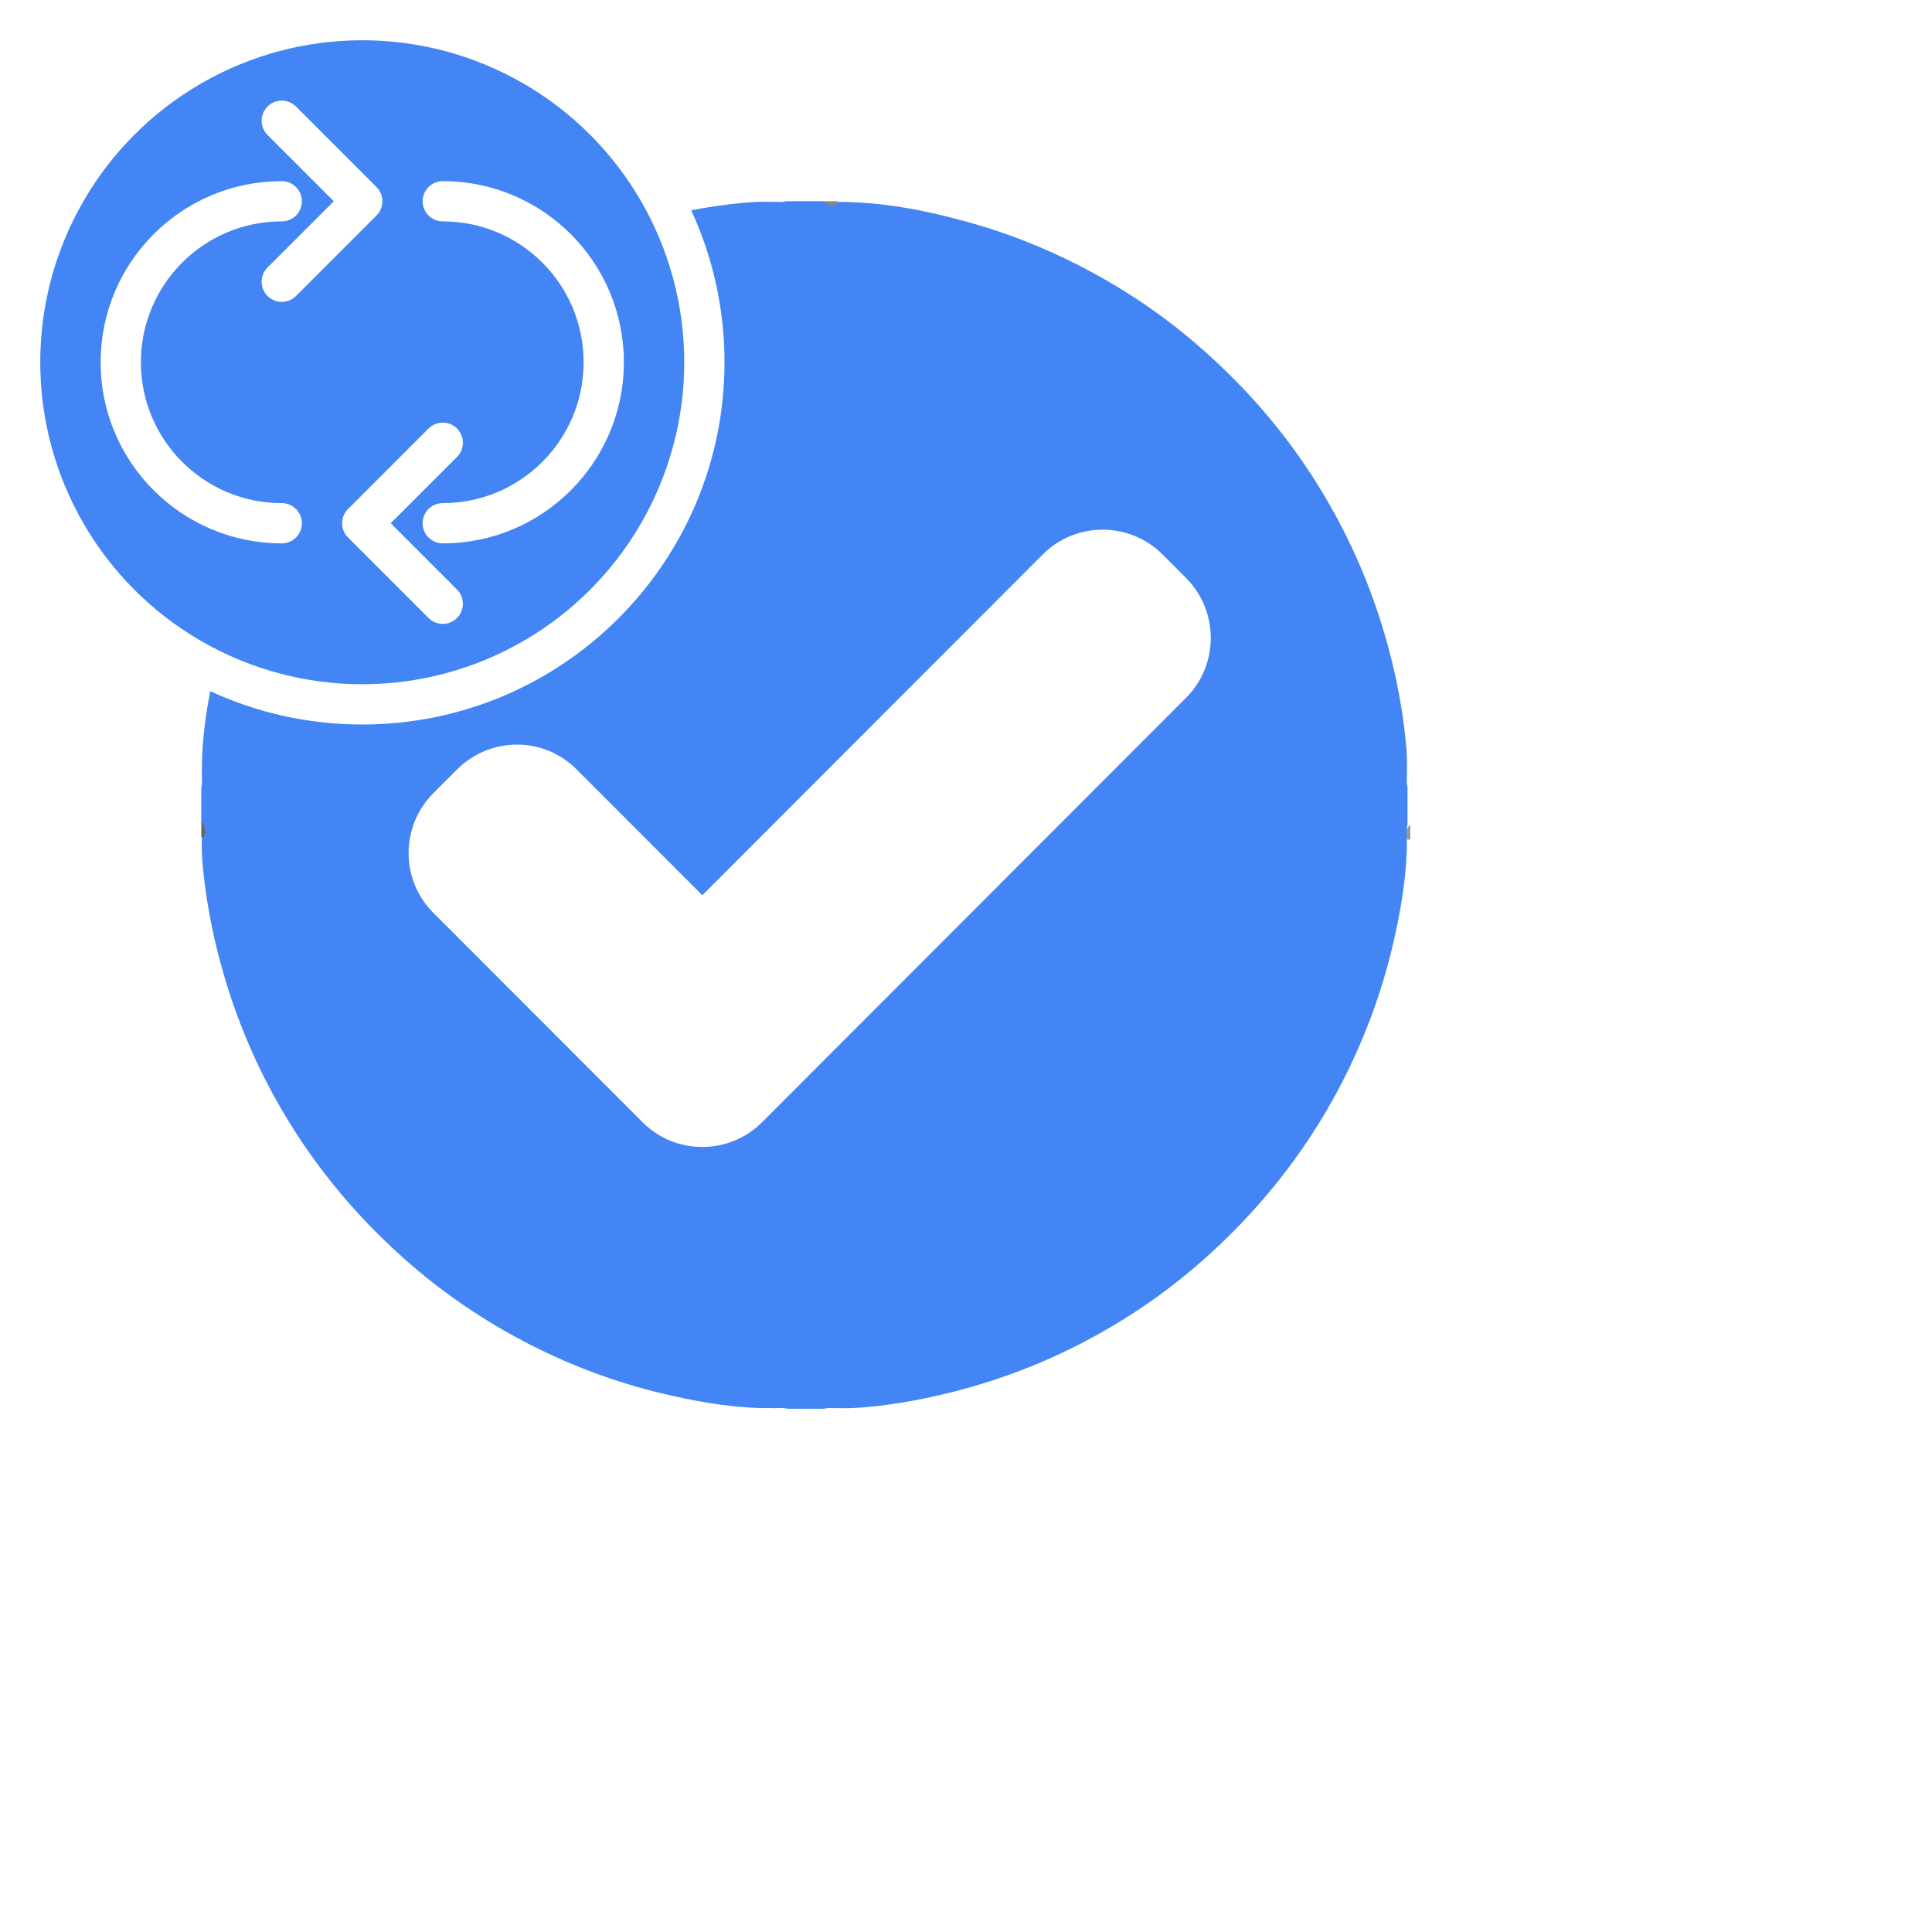<?xml version="1.0" encoding="UTF-8"?>
<svg width="48px" height="48px" viewBox="0 0 48 48" version="1.1" xmlns="http://www.w3.org/2000/svg" xmlns:xlink="http://www.w3.org/1999/xlink">
    <!-- Generator: Sketch 55.2 (78181) - https://sketchapp.com -->
    <title>Group 34 Copy 5@2x</title>
    <desc>Created with Sketch.</desc>
    <defs>
        <filter x="-7.1%" y="-7.1%" width="114.3%" height="114.3%" filterUnits="objectBoundingBox" id="filter-1">
            <feOffset dx="0" dy="0" in="SourceAlpha" result="shadowOffsetOuter1"></feOffset>
            <feGaussianBlur stdDeviation="0.5" in="shadowOffsetOuter1" result="shadowBlurOuter1"></feGaussianBlur>
            <feColorMatrix values="0 0 0 0 0   0 0 0 0 0   0 0 0 0 0  0 0 0 0.5 0" type="matrix" in="shadowBlurOuter1" result="shadowMatrixOuter1"></feColorMatrix>
            <feMerge>
                <feMergeNode in="shadowMatrixOuter1"></feMergeNode>
                <feMergeNode in="SourceGraphic"></feMergeNode>
            </feMerge>
        </filter>
        <polygon id="path-2" points="0.031 0 0.464 0 0.464 0.111 0.031 0.111"></polygon>
        <polygon id="path-4" points="0.093 0.031 0.2 0.031 0.2 0.5 0.093 0.5"></polygon>
        <polygon id="path-6" points="8.33333334e-06 0.091 0.463 0.091 0.463 0.2 8.33333334e-06 0.2"></polygon>
    </defs>
    <g id="Landing-page" stroke="none" stroke-width="1" fill="none" fill-rule="evenodd">
        <g id="Project-List/Serch" transform="translate(-506, -760)">
            <g id="Group-34-Copy-5" filter="url(#filter-1)" transform="translate(507, 761)">
                <path d="M4.224,16.172 C5.372,16.703 6.651,17 8,17 C12.971,17 17,12.971 17,8 C17,6.651 16.703,5.372 16.172,4.223 C16.602,4.142 17.037,4.08 17.475,4.038 C17.707,4.016 17.942,4.007 18.176,4.016 C18.293,4.006 18.411,4.035 18.526,4 L19.443,4 C19.558,4.035 19.676,4.006 19.791,4.016 C20.922,4.011 22.018,4.228 23.1,4.532 C24.034,4.794 24.934,5.148 25.799,5.591 C26.819,6.113 27.771,6.738 28.645,7.481 C29.774,8.44 30.756,9.532 31.566,10.774 C32.434,12.104 33.074,13.536 33.489,15.07 C33.704,15.864 33.856,16.67 33.932,17.488 C33.953,17.721 33.962,17.956 33.954,18.191 C33.963,18.307 33.934,18.425 33.969,18.541 L33.969,19.49 C33.934,19.605 33.963,19.722 33.954,19.838 C33.959,20.663 33.828,21.472 33.651,22.274 C33.377,23.515 32.949,24.702 32.372,25.834 C31.835,26.887 31.181,27.863 30.411,28.761 C29.469,29.858 28.4,30.811 27.19,31.602 C25.865,32.467 24.44,33.106 22.912,33.519 C22.119,33.733 21.315,33.889 20.497,33.962 C20.265,33.983 20.03,33.992 19.795,33.984 C19.688,33.993 19.58,33.966 19.474,34 L18.557,34 C18.432,33.964 18.305,33.994 18.18,33.984 C17.355,33.995 16.547,33.864 15.745,33.688 C14.509,33.418 13.327,32.995 12.199,32.422 C11.04,31.833 9.973,31.107 9.003,30.238 C7.743,29.108 6.69,27.814 5.865,26.336 C5.262,25.259 4.803,24.122 4.48,22.93 C4.265,22.136 4.114,21.33 4.037,20.512 C4.015,20.269 4.007,20.024 4.016,19.779 C4.006,19.662 4.035,19.544 4,19.429 L4,18.571 C4.036,18.447 4.006,18.32 4.016,18.195 C4.01,17.509 4.093,16.837 4.224,16.172 Z" id="Combined-Shape" fill="#4385F5"></path>
                <g id="Group-2">
                    <circle id="Oval" fill="#4385F5" cx="8" cy="8" r="8"></circle>
                    <g id="Group" transform="translate(2, 2)" stroke="#FFFFFF" stroke-linecap="round" stroke-linejoin="round">
                        <path d="M8,2 C10.209,2 12,3.791 12,6 C12,8.209 10.209,10 8,10" id="Stroke-348"></path>
                        <path d="M4,10 C1.791,10 0,8.209 0,6 C0,3.791 1.791,2 4,2" id="Stroke-350"></path>
                        <polyline id="Stroke-342" points="4 0 6 2 4 4"></polyline>
                        <polyline id="Stroke-343" points="8 8 6 10 8 12"></polyline>
                    </g>
                </g>
                <path d="M17.933,26.882 C17.113,27.702 15.78,27.698 14.97,26.887 L9.76,21.673 C8.944,20.855 8.951,19.522 9.77,18.702 L10.352,18.12 C11.174,17.297 12.501,17.29 13.324,18.114 L16.449,21.242 L24.906,12.776 C25.728,11.953 27.064,11.956 27.884,12.776 L28.465,13.358 C29.288,14.181 29.285,15.518 28.47,16.333 L17.933,26.882 Z" id="Page-1" fill="#FFFFFF"></path>
                <g id="Group-9" transform="translate(18.128, 4)">
                    <mask id="mask-3" fill="white">
                        <use xlink:href="#path-2"></use>
                    </mask>
                    <g id="Clip-8"></g>
                    <path d="M0.031,0.085 C0.035,0.057 0.036,0.029 0.036,-3e-05 L0.464,-3e-05 C0.323,0.158 0.177,0.107 0.031,0.085" id="Fill-7" fill="#787878" mask="url(#mask-3)"></path>
                </g>
                <path d="M19.81,4 C19.813,4.026 19.814,4.052 19.814,4.079 C19.689,4.102 19.565,4.135 19.443,4 L19.81,4 Z" id="Fill-10" fill="#888888"></path>
                <g id="Group-14" transform="translate(33.908, 18.143)">
                    <mask id="mask-5" fill="white">
                        <use xlink:href="#path-4"></use>
                    </mask>
                    <g id="Clip-13"></g>
                    <path d="M0.116,0.034 C0.147,0.028 0.175,0.03 0.2,0.038 L0.2,0.5 C0.048,0.348 0.096,0.191 0.116,0.034" id="Fill-12" fill="#828282" mask="url(#mask-5)"></path>
                </g>
                <path d="M4.072,19.801 L4.032,19.806 L4,19.796 L4,19.429 C4.145,19.55 4.097,19.676 4.072,19.801" id="Fill-15" fill="#696969"></path>
                <path d="M34.038,19.857 L33.997,19.86 L33.954,19.86 C33.942,19.735 33.898,19.611 34.038,19.49 L34.038,19.857 Z" id="Fill-17" fill="#989898"></path>
                <g id="Group-21" transform="translate(19.474, 33.939)">
                    <mask id="mask-7" fill="white">
                        <use xlink:href="#path-6"></use>
                    </mask>
                    <g id="Clip-20"></g>
                    <path d="M0.463,0.116 C0.461,0.144 0.46,0.172 0.458,0.2 L8.33333334e-06,0.2 C0.15,0.042 0.307,0.097 0.463,0.116" id="Fill-19" fill="#858585" mask="url(#mask-7)"></path>
                </g>
            </g>
        </g>
    </g>
</svg>
